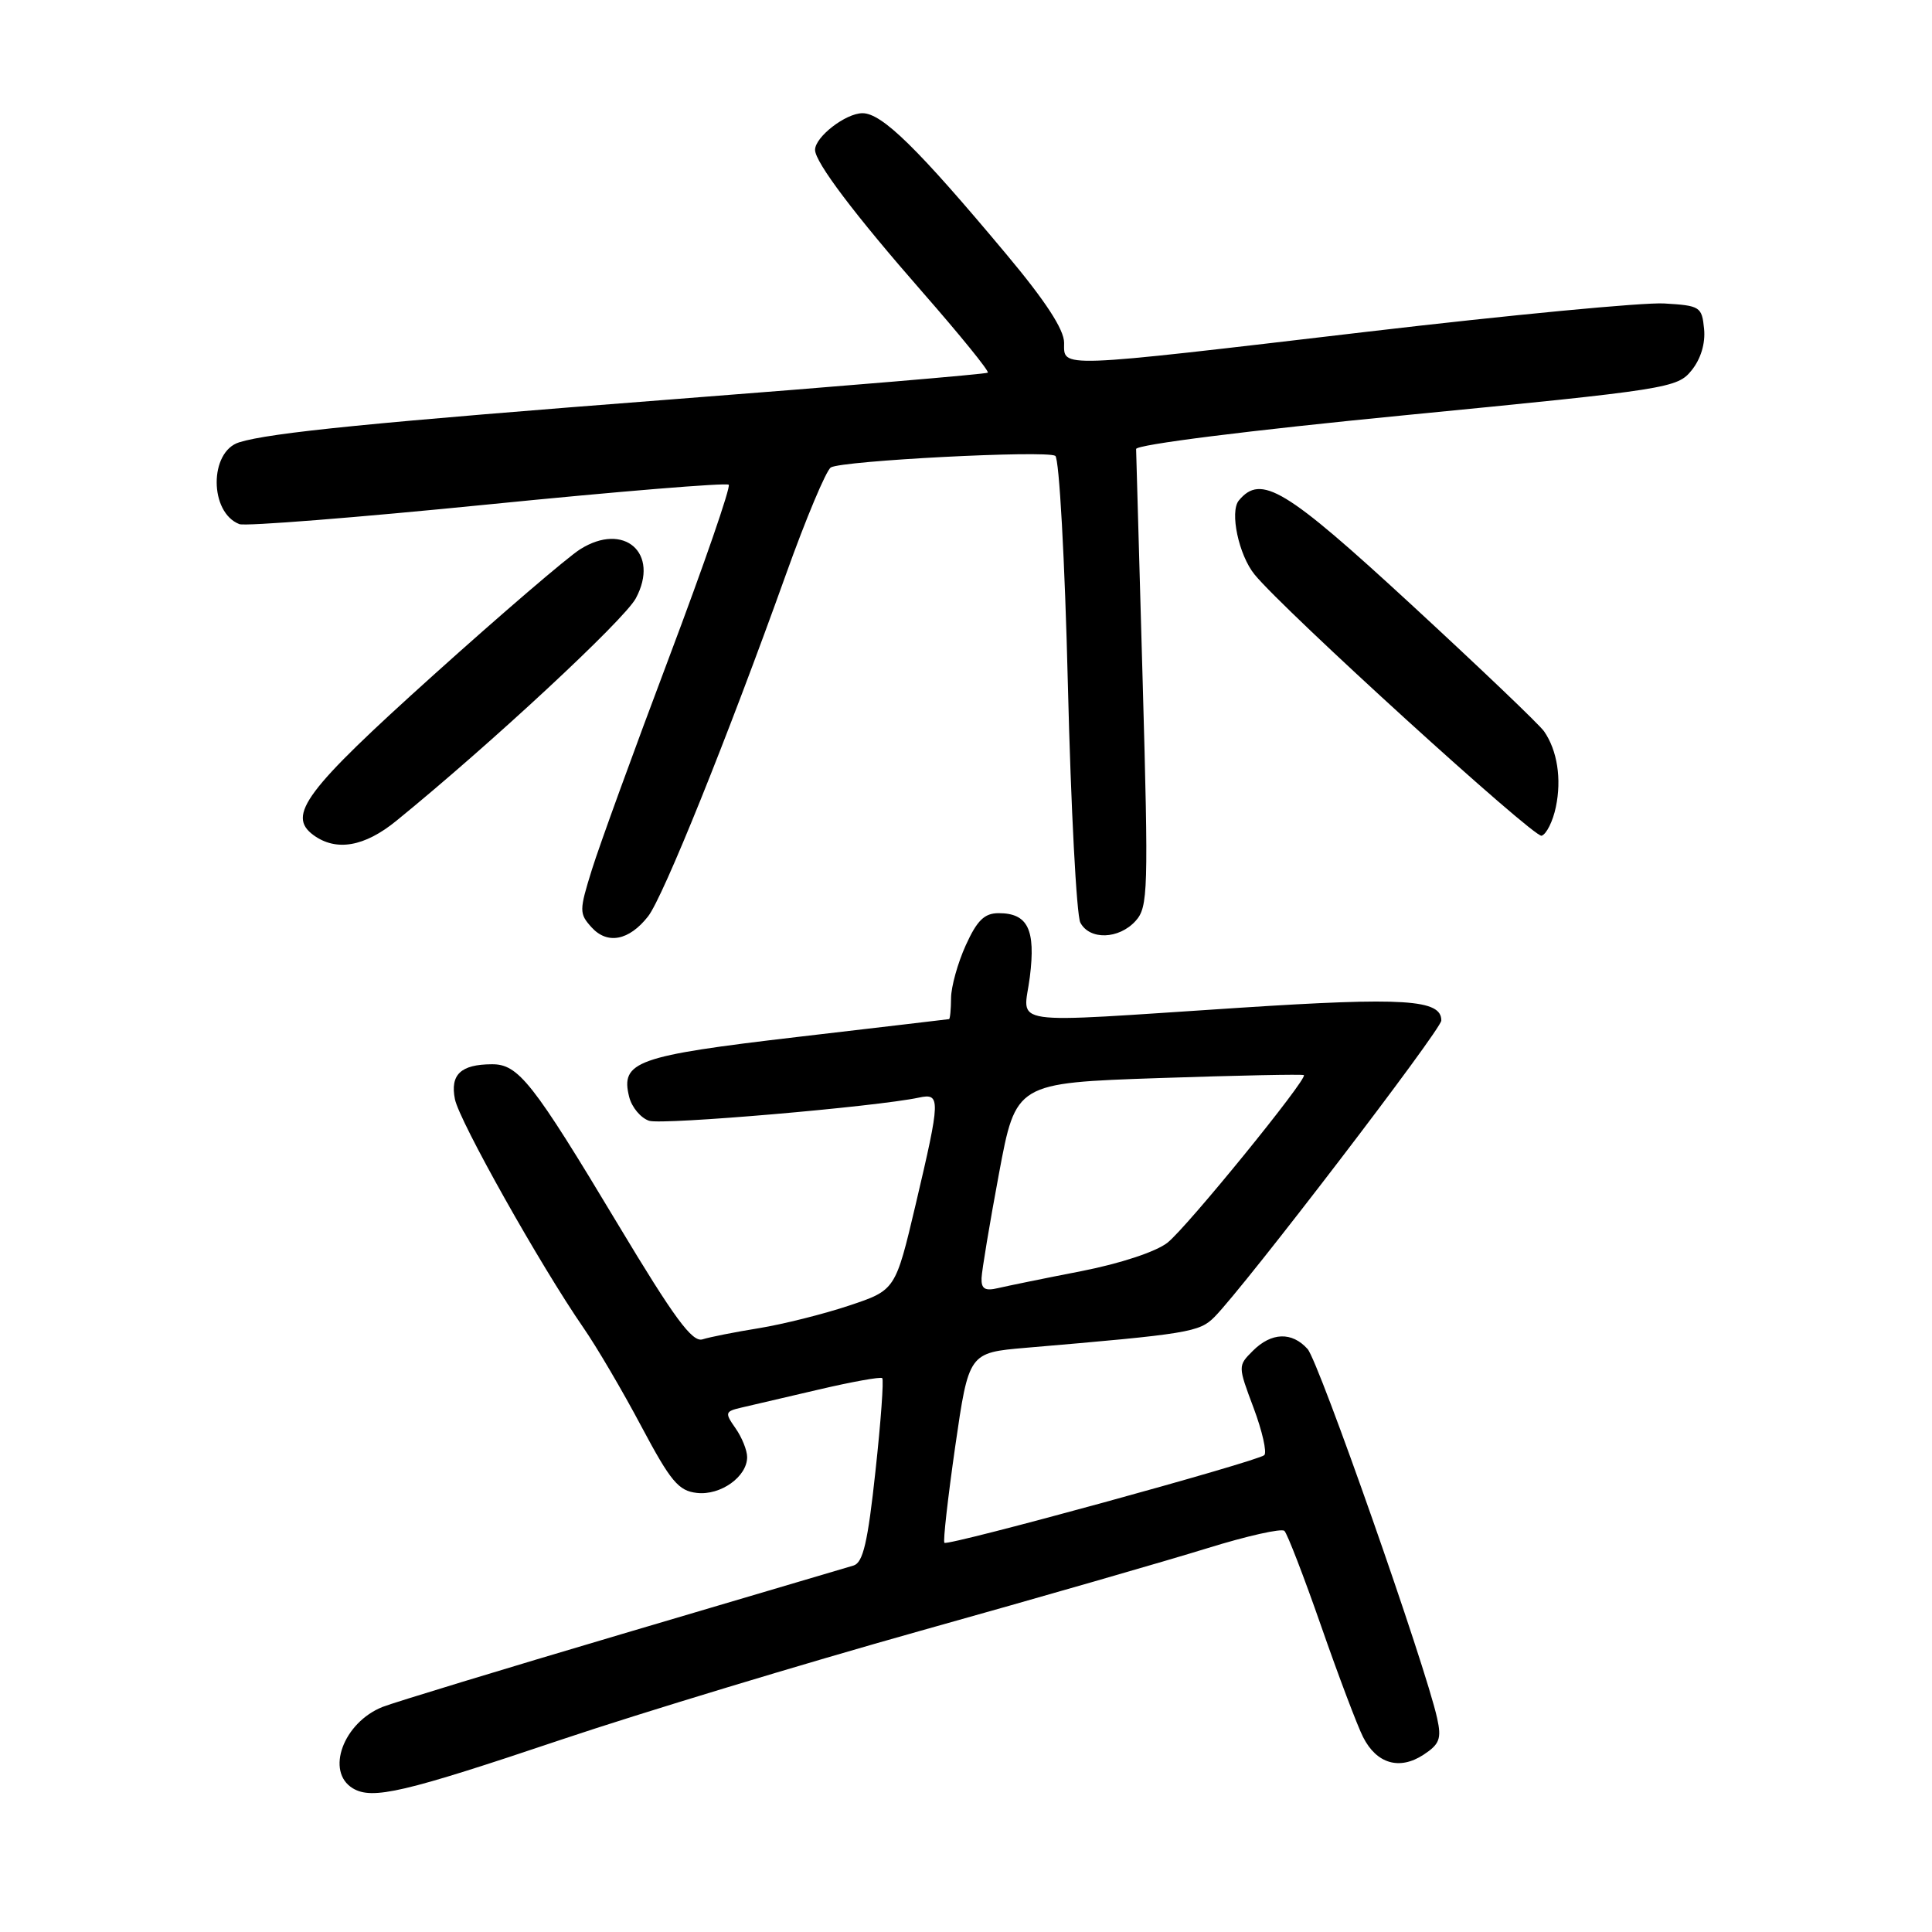 <?xml version="1.0" encoding="UTF-8" standalone="no"?>
<!DOCTYPE svg PUBLIC "-//W3C//DTD SVG 1.1//EN" "http://www.w3.org/Graphics/SVG/1.1/DTD/svg11.dtd" >
<svg xmlns="http://www.w3.org/2000/svg" xmlns:xlink="http://www.w3.org/1999/xlink" version="1.1" viewBox="0 0 256 256">
 <g >
 <path fill="currentColor"
d=" M 74.50 230.47 C 84.95 226.96 106.32 220.48 122.00 216.08 C 137.68 211.69 154.78 206.76 160.00 205.14 C 165.22 203.52 169.81 202.49 170.19 202.85 C 170.57 203.21 172.77 208.90 175.07 215.50 C 177.37 222.10 179.87 228.71 180.62 230.18 C 182.41 233.71 185.44 234.59 188.61 232.52 C 190.75 231.12 191.03 230.39 190.43 227.68 C 188.94 220.84 174.75 180.40 173.26 178.75 C 171.19 176.44 168.47 176.53 166.01 178.99 C 164.02 180.98 164.02 180.99 166.11 186.56 C 167.26 189.63 167.89 192.44 167.53 192.81 C 166.72 193.62 125.65 204.88 125.14 204.43 C 124.94 204.26 125.59 198.52 126.57 191.67 C 128.37 179.24 128.37 179.24 135.93 178.59 C 157.54 176.75 158.92 176.52 160.93 174.50 C 164.98 170.40 190.96 136.45 190.98 135.23 C 191.02 132.43 186.06 132.12 164.33 133.53 C 132.55 135.59 135.64 136.04 136.46 129.45 C 137.25 123.16 136.19 121.00 132.33 121.00 C 130.44 121.00 129.47 121.95 127.97 125.25 C 126.91 127.59 126.03 130.74 126.02 132.25 C 126.01 133.76 125.89 135.02 125.75 135.04 C 125.61 135.06 116.58 136.13 105.68 137.40 C 84.31 139.90 82.19 140.65 83.37 145.35 C 83.72 146.73 84.91 148.15 86.02 148.51 C 87.82 149.08 116.08 146.65 121.75 145.44 C 124.66 144.82 124.64 145.54 121.33 159.60 C 118.65 170.95 118.65 170.95 112.50 173.00 C 109.11 174.13 103.75 175.47 100.57 175.99 C 97.40 176.50 94.03 177.17 93.09 177.47 C 91.73 177.90 89.36 174.68 81.93 162.31 C 70.56 143.36 68.69 140.99 65.16 141.02 C 61.05 141.04 59.63 142.39 60.28 145.65 C 60.87 148.58 71.62 167.70 77.29 175.91 C 79.04 178.43 82.50 184.32 84.98 189.00 C 88.86 196.29 89.90 197.55 92.34 197.82 C 95.48 198.18 99.00 195.67 99.00 193.07 C 99.00 192.18 98.31 190.46 97.46 189.25 C 96.02 187.20 96.07 187.02 98.21 186.52 C 99.47 186.23 104.10 185.15 108.50 184.12 C 112.90 183.09 116.68 182.41 116.90 182.61 C 117.12 182.81 116.72 188.37 116.00 194.96 C 114.99 204.35 114.36 207.06 113.10 207.44 C 112.22 207.70 98.45 211.77 82.50 216.49 C 66.55 221.21 52.24 225.57 50.71 226.17 C 45.49 228.24 43.10 234.75 46.75 236.96 C 49.33 238.51 53.49 237.54 74.50 230.47 Z  M 85.87 121.43 C 87.86 118.91 96.45 97.59 104.14 76.12 C 106.79 68.71 109.47 62.33 110.09 61.94 C 111.55 61.04 138.60 59.64 139.83 60.40 C 140.35 60.72 141.10 74.20 141.50 90.74 C 141.90 107.11 142.65 121.29 143.15 122.25 C 144.38 124.59 148.26 124.47 150.47 122.03 C 152.13 120.20 152.19 118.11 151.41 90.28 C 150.95 73.90 150.56 60.05 150.54 59.50 C 150.52 58.92 165.35 57.05 186.34 55.00 C 221.07 51.61 222.25 51.42 224.14 49.08 C 225.37 47.56 225.99 45.50 225.80 43.58 C 225.51 40.64 225.28 40.49 220.50 40.21 C 217.75 40.05 200.04 41.74 181.14 43.96 C 139.63 48.84 141.00 48.79 141.00 45.42 C 141.00 43.67 138.54 39.89 133.33 33.67 C 121.62 19.66 116.87 15.00 114.29 15.00 C 112.06 15.00 108.00 18.14 108.00 19.86 C 108.00 21.50 113.27 28.47 122.26 38.74 C 127.22 44.41 131.11 49.20 130.89 49.38 C 130.68 49.57 111.83 51.16 89.00 52.92 C 49.62 55.96 35.78 57.33 31.69 58.61 C 27.71 59.85 27.72 67.91 31.72 69.45 C 32.51 69.75 47.31 68.58 64.60 66.85 C 81.89 65.12 96.27 63.94 96.56 64.23 C 96.85 64.52 93.29 74.82 88.65 87.13 C 84.01 99.43 79.41 112.08 78.43 115.23 C 76.74 120.66 76.74 121.05 78.38 122.87 C 80.48 125.19 83.35 124.64 85.87 121.43 Z  M 52.52 108.76 C 65.02 98.59 82.71 82.15 84.25 79.28 C 87.46 73.29 82.69 69.10 76.86 72.79 C 75.17 73.86 66.40 81.38 57.38 89.50 C 40.44 104.75 37.97 108.04 41.54 110.66 C 44.55 112.85 48.29 112.21 52.52 108.76 Z  M 206.16 106.93 C 206.94 103.22 206.35 99.43 204.60 96.91 C 204.00 96.03 196.10 88.50 187.06 80.16 C 170.29 64.70 167.09 62.77 164.15 66.32 C 162.92 67.81 164.14 73.56 166.24 76.13 C 170.15 80.93 203.28 111.07 204.27 110.74 C 204.92 110.53 205.77 108.81 206.16 106.93 Z  M 130.06 169.36 C 130.10 168.34 131.14 162.10 132.37 155.50 C 134.61 143.50 134.61 143.50 153.56 142.85 C 163.97 142.50 172.62 142.32 172.77 142.46 C 173.29 142.94 157.26 162.65 154.70 164.66 C 153.18 165.86 148.45 167.42 143.30 168.43 C 138.46 169.37 133.49 170.39 132.25 170.68 C 130.52 171.09 130.01 170.79 130.06 169.36 Z "/>
</g>
</svg>